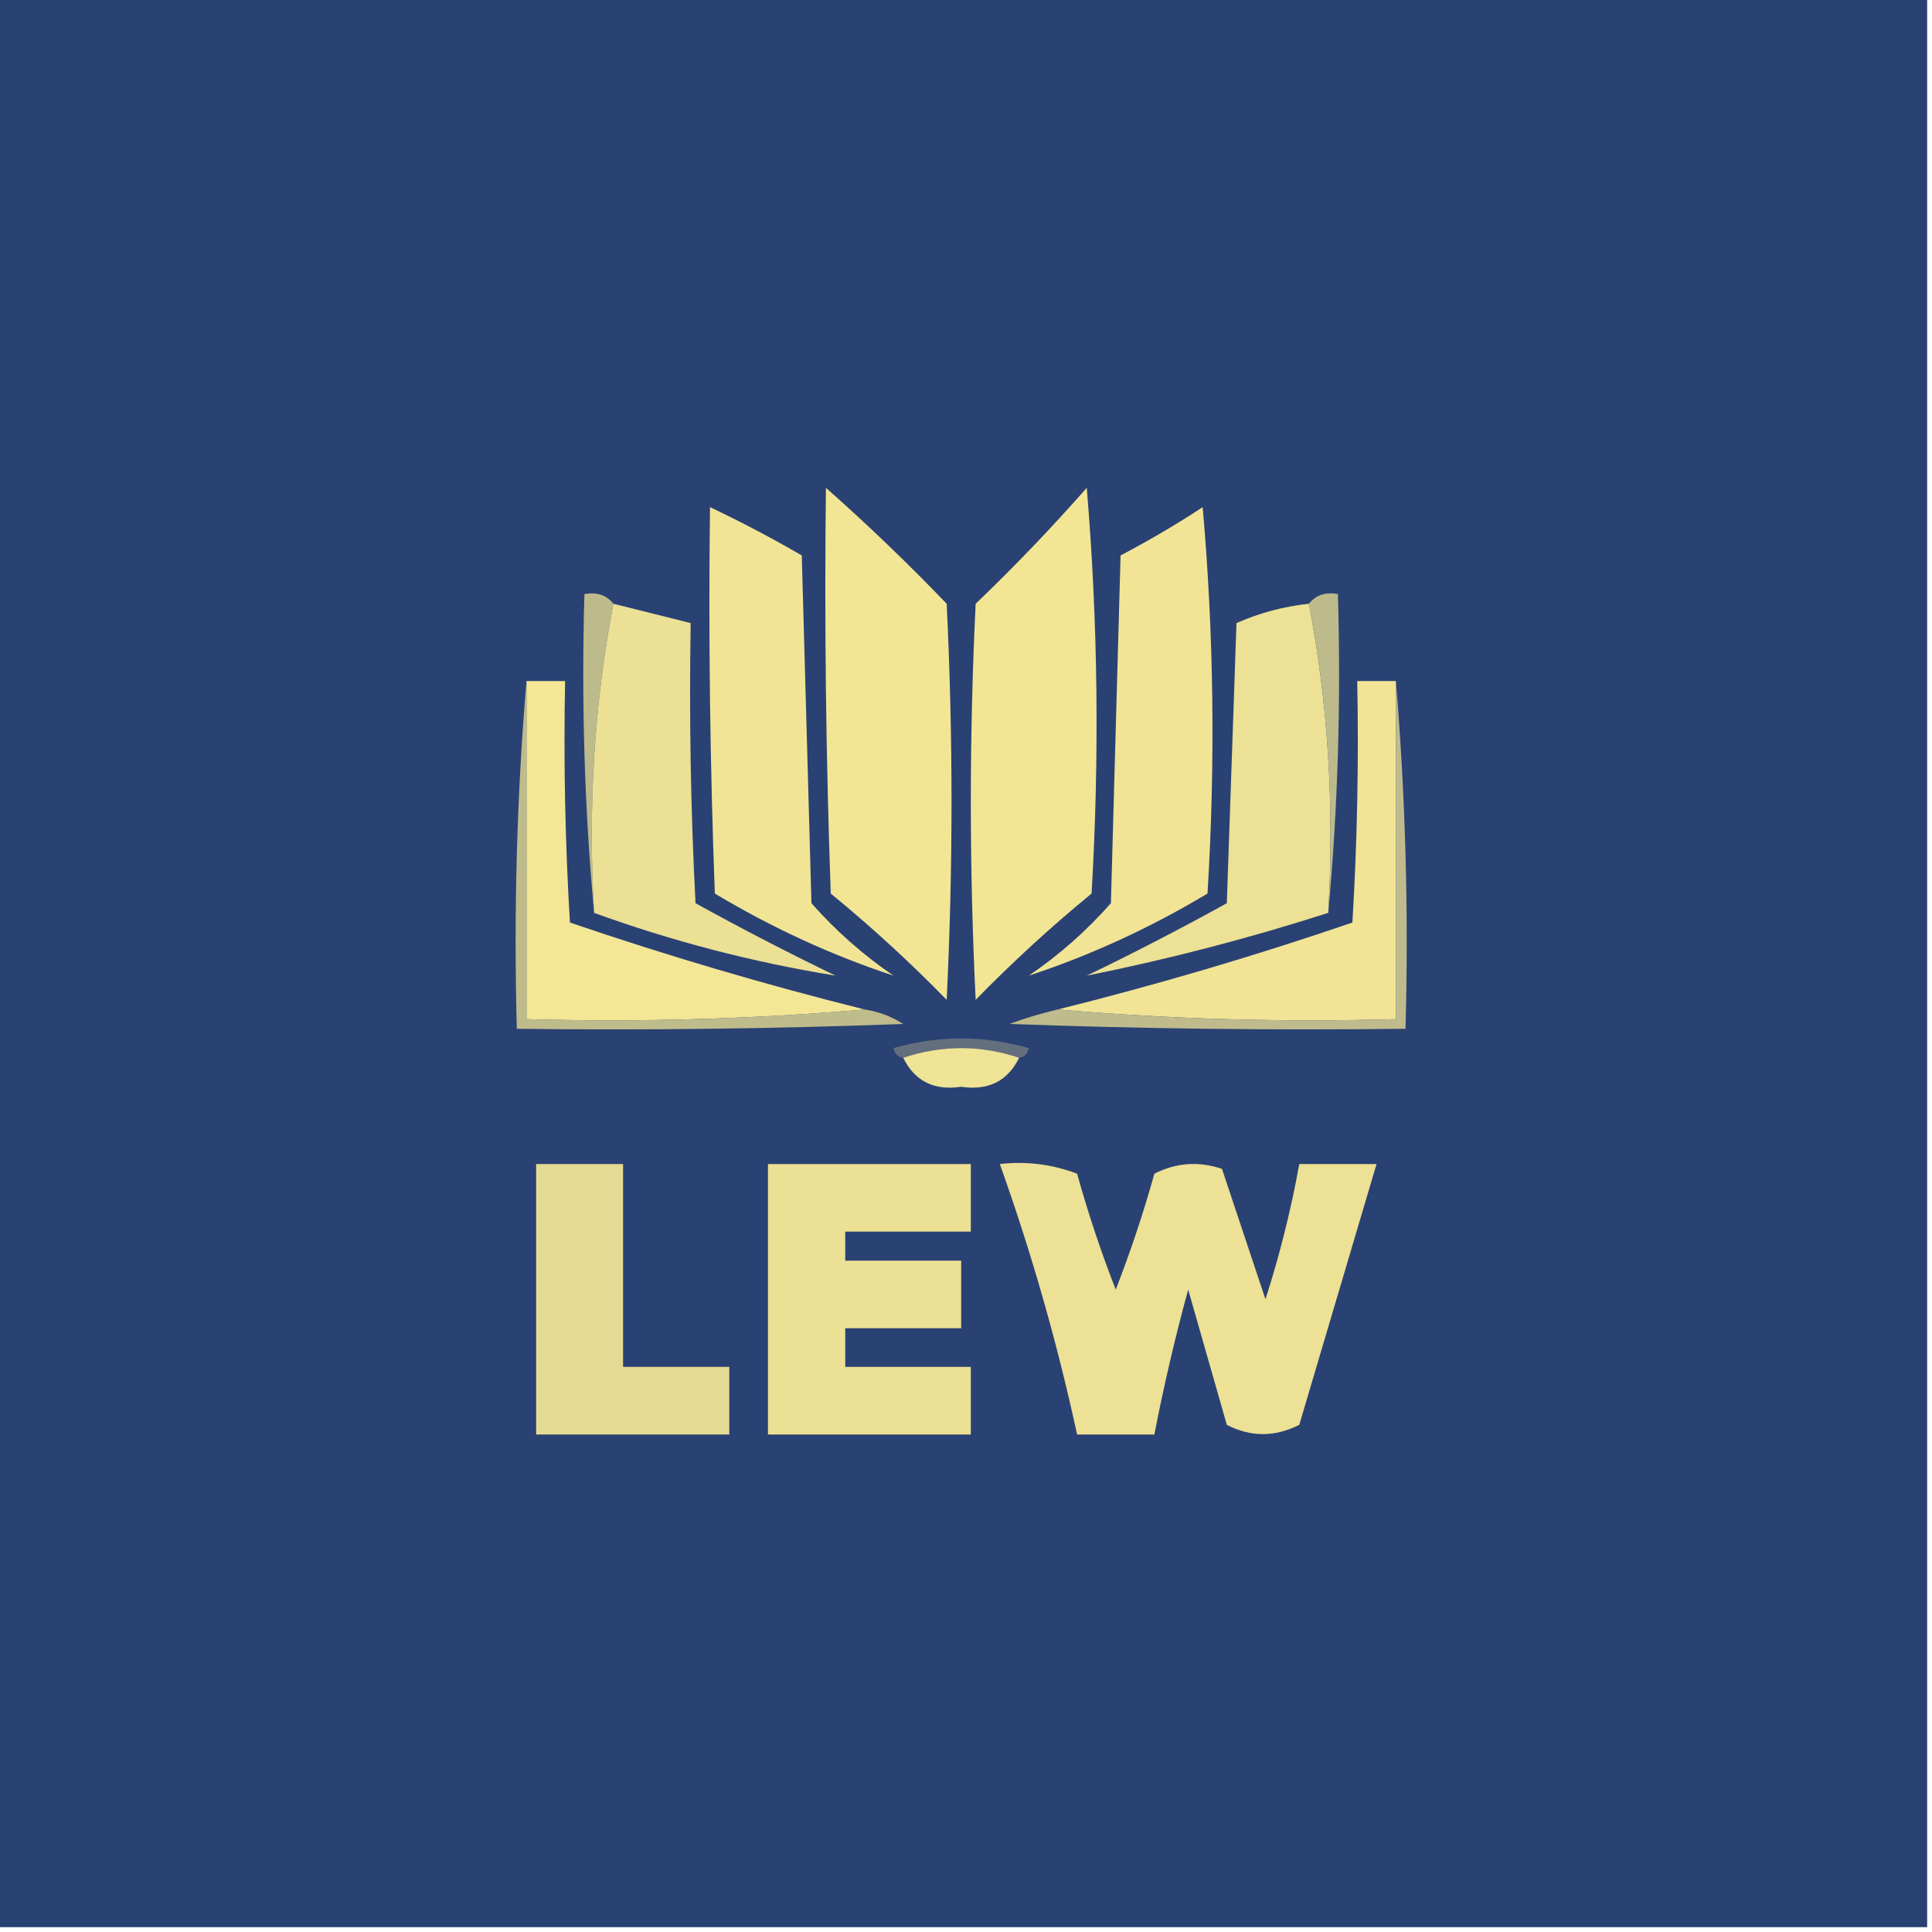 <?xml version="1.0" encoding="UTF-8"?>
<svg xmlns="http://www.w3.org/2000/svg" version="1.1" width="200px" height="200px" style="shape-rendering:geometricPrecision; text-rendering:geometricPrecision; image-rendering:optimizeQuality; fill-rule:evenodd; clip-rule:evenodd" xmlns:xlink="http://www.w3.org/1999/xlink">
<g><path style="opacity:1" fill="#2a4173" d="M -0.5,-0.5 C 66.167,-0.5 132.833,-0.5 199.5,-0.5C 199.5,66.167 199.5,132.833 199.5,199.5C 132.833,199.5 66.167,199.5 -0.5,199.5C -0.5,132.833 -0.5,66.167 -0.5,-0.5 Z"/></g>
<g><path style="opacity:1" fill="#f2e695" d="M 85.5,50.5 C 89.798,54.296 93.964,58.296 98,62.5C 98.667,76.167 98.667,89.833 98,103.5C 94.19,99.6 90.19,95.934 86,92.5C 85.5,78.504 85.333,64.504 85.5,50.5 Z"/></g>
<g><path style="opacity:1" fill="#f2e695" d="M 112.5,50.5 C 113.661,64.327 113.827,78.327 113,92.5C 108.81,95.934 104.81,99.6 101,103.5C 100.333,89.833 100.333,76.167 101,62.5C 105.037,58.631 108.87,54.631 112.5,50.5 Z"/></g>
<g><path style="opacity:1" fill="#f1e595" d="M 73.5,52.5 C 76.719,54.026 79.885,55.693 83,57.5C 83.333,69.5 83.667,81.5 84,93.5C 86.537,96.372 89.37,98.872 92.5,101C 86.132,98.904 79.965,96.071 74,92.5C 73.5,79.171 73.333,65.838 73.5,52.5 Z"/></g>
<g><path style="opacity:1" fill="#f1e495" d="M 124.5,52.5 C 125.66,65.66 125.827,78.994 125,92.5C 119.035,96.071 112.868,98.904 106.5,101C 109.63,98.872 112.463,96.372 115,93.5C 115.333,81.5 115.667,69.5 116,57.5C 118.979,55.933 121.812,54.266 124.5,52.5 Z"/></g>
<g><path style="opacity:1" fill="#bdba8c" d="M 63.5,62.5 C 61.524,72.781 60.857,83.448 61.5,94.5C 60.505,83.679 60.172,72.679 60.5,61.5C 61.791,61.263 62.791,61.596 63.5,62.5 Z"/></g>
<g><path style="opacity:1" fill="#ebe094" d="M 63.5,62.5 C 66.167,63.167 68.833,63.833 71.5,64.5C 71.334,74.172 71.5,83.839 72,93.5C 76.724,96.112 81.557,98.612 86.5,101C 77.926,99.607 69.592,97.44 61.5,94.5C 60.857,83.448 61.524,72.781 63.5,62.5 Z"/></g>
<g><path style="opacity:1" fill="#ece194" d="M 135.5,62.5 C 137.476,72.781 138.143,83.448 137.5,94.5C 129.239,97.148 120.906,99.315 112.5,101C 117.412,98.628 122.245,96.128 127,93.5C 127.333,83.833 127.667,74.167 128,64.5C 130.382,63.446 132.882,62.779 135.5,62.5 Z"/></g>
<g><path style="opacity:1" fill="#bdba8c" d="M 135.5,62.5 C 136.209,61.596 137.209,61.263 138.5,61.5C 138.828,72.679 138.495,83.679 137.5,94.5C 138.143,83.448 137.476,72.781 135.5,62.5 Z"/></g>
<g><path style="opacity:1" fill="#f3e695" d="M 54.5,70.5 C 55.833,70.5 57.167,70.5 58.5,70.5C 58.334,78.84 58.5,87.173 59,95.5C 69.02,98.923 79.187,101.923 89.5,104.5C 78.012,105.495 66.345,105.828 54.5,105.5C 54.5,93.833 54.5,82.167 54.5,70.5 Z"/></g>
<g><path style="opacity:1" fill="#f1e495" d="M 144.5,70.5 C 144.5,82.167 144.5,93.833 144.5,105.5C 132.655,105.828 120.988,105.495 109.5,104.5C 119.795,101.936 129.962,98.936 140,95.5C 140.5,87.173 140.666,78.84 140.5,70.5C 141.833,70.5 143.167,70.5 144.5,70.5 Z"/></g>
<g><path style="opacity:1" fill="#bfbc8c" d="M 54.5,70.5 C 54.5,82.167 54.5,93.833 54.5,105.5C 66.345,105.828 78.012,105.495 89.5,104.5C 90.922,104.709 92.255,105.209 93.5,106C 80.171,106.5 66.838,106.667 53.5,106.5C 53.172,94.322 53.505,82.322 54.5,70.5 Z"/></g>
<g><path style="opacity:1" fill="#bfbb8c" d="M 144.5,70.5 C 145.495,82.322 145.828,94.322 145.5,106.5C 131.829,106.667 118.163,106.5 104.5,106C 106.154,105.392 107.821,104.892 109.5,104.5C 120.988,105.495 132.655,105.828 144.5,105.5C 144.5,93.833 144.5,82.167 144.5,70.5 Z"/></g>
<g><path style="opacity:1" fill="#636f7d" d="M 105.5,109.5 C 101.5,108.167 97.5,108.167 93.5,109.5C 92.957,109.44 92.624,109.107 92.5,108.5C 97.167,107.167 101.833,107.167 106.5,108.5C 106.376,109.107 106.043,109.44 105.5,109.5 Z"/></g>
<g><path style="opacity:1" fill="#efe395" d="M 105.5,109.5 C 104.308,111.922 102.308,112.922 99.5,112.5C 96.692,112.922 94.692,111.922 93.5,109.5C 97.5,108.167 101.5,108.167 105.5,109.5 Z"/></g>
<g><path style="opacity:1" fill="#e5da93" d="M 55.5,120.5 C 58.5,120.5 61.5,120.5 64.5,120.5C 64.5,127.5 64.5,134.5 64.5,141.5C 68.167,141.5 71.833,141.5 75.5,141.5C 75.5,143.833 75.5,146.167 75.5,148.5C 68.833,148.5 62.167,148.5 55.5,148.5C 55.5,139.167 55.5,129.833 55.5,120.5 Z"/></g>
<g><path style="opacity:1" fill="#ebe094" d="M 79.5,120.5 C 86.5,120.5 93.5,120.5 100.5,120.5C 100.5,122.833 100.5,125.167 100.5,127.5C 96.167,127.5 91.833,127.5 87.5,127.5C 87.5,128.5 87.5,129.5 87.5,130.5C 91.5,130.5 95.5,130.5 99.5,130.5C 99.5,132.833 99.5,135.167 99.5,137.5C 95.5,137.5 91.5,137.5 87.5,137.5C 87.5,138.833 87.5,140.167 87.5,141.5C 91.833,141.5 96.167,141.5 100.5,141.5C 100.5,143.833 100.5,146.167 100.5,148.5C 93.5,148.5 86.5,148.5 79.5,148.5C 79.5,139.167 79.5,129.833 79.5,120.5 Z"/></g>
<g><path style="opacity:1" fill="#ece194" d="M 103.5,120.5 C 106.247,120.187 108.914,120.52 111.5,121.5C 112.634,125.568 113.967,129.568 115.5,133.5C 117.033,129.568 118.366,125.568 119.5,121.5C 121.765,120.353 124.098,120.186 126.5,121C 127.994,125.483 129.494,129.983 131,134.5C 132.48,129.898 133.646,125.231 134.5,120.5C 137.167,120.5 139.833,120.5 142.5,120.5C 139.844,129.47 137.178,138.47 134.5,147.5C 131.966,148.777 129.466,148.777 127,147.5C 125.667,142.833 124.333,138.167 123,133.5C 121.636,138.492 120.469,143.492 119.5,148.5C 116.833,148.5 114.167,148.5 111.5,148.5C 109.44,138.987 106.773,129.654 103.5,120.5 Z"/></g>
</svg>
